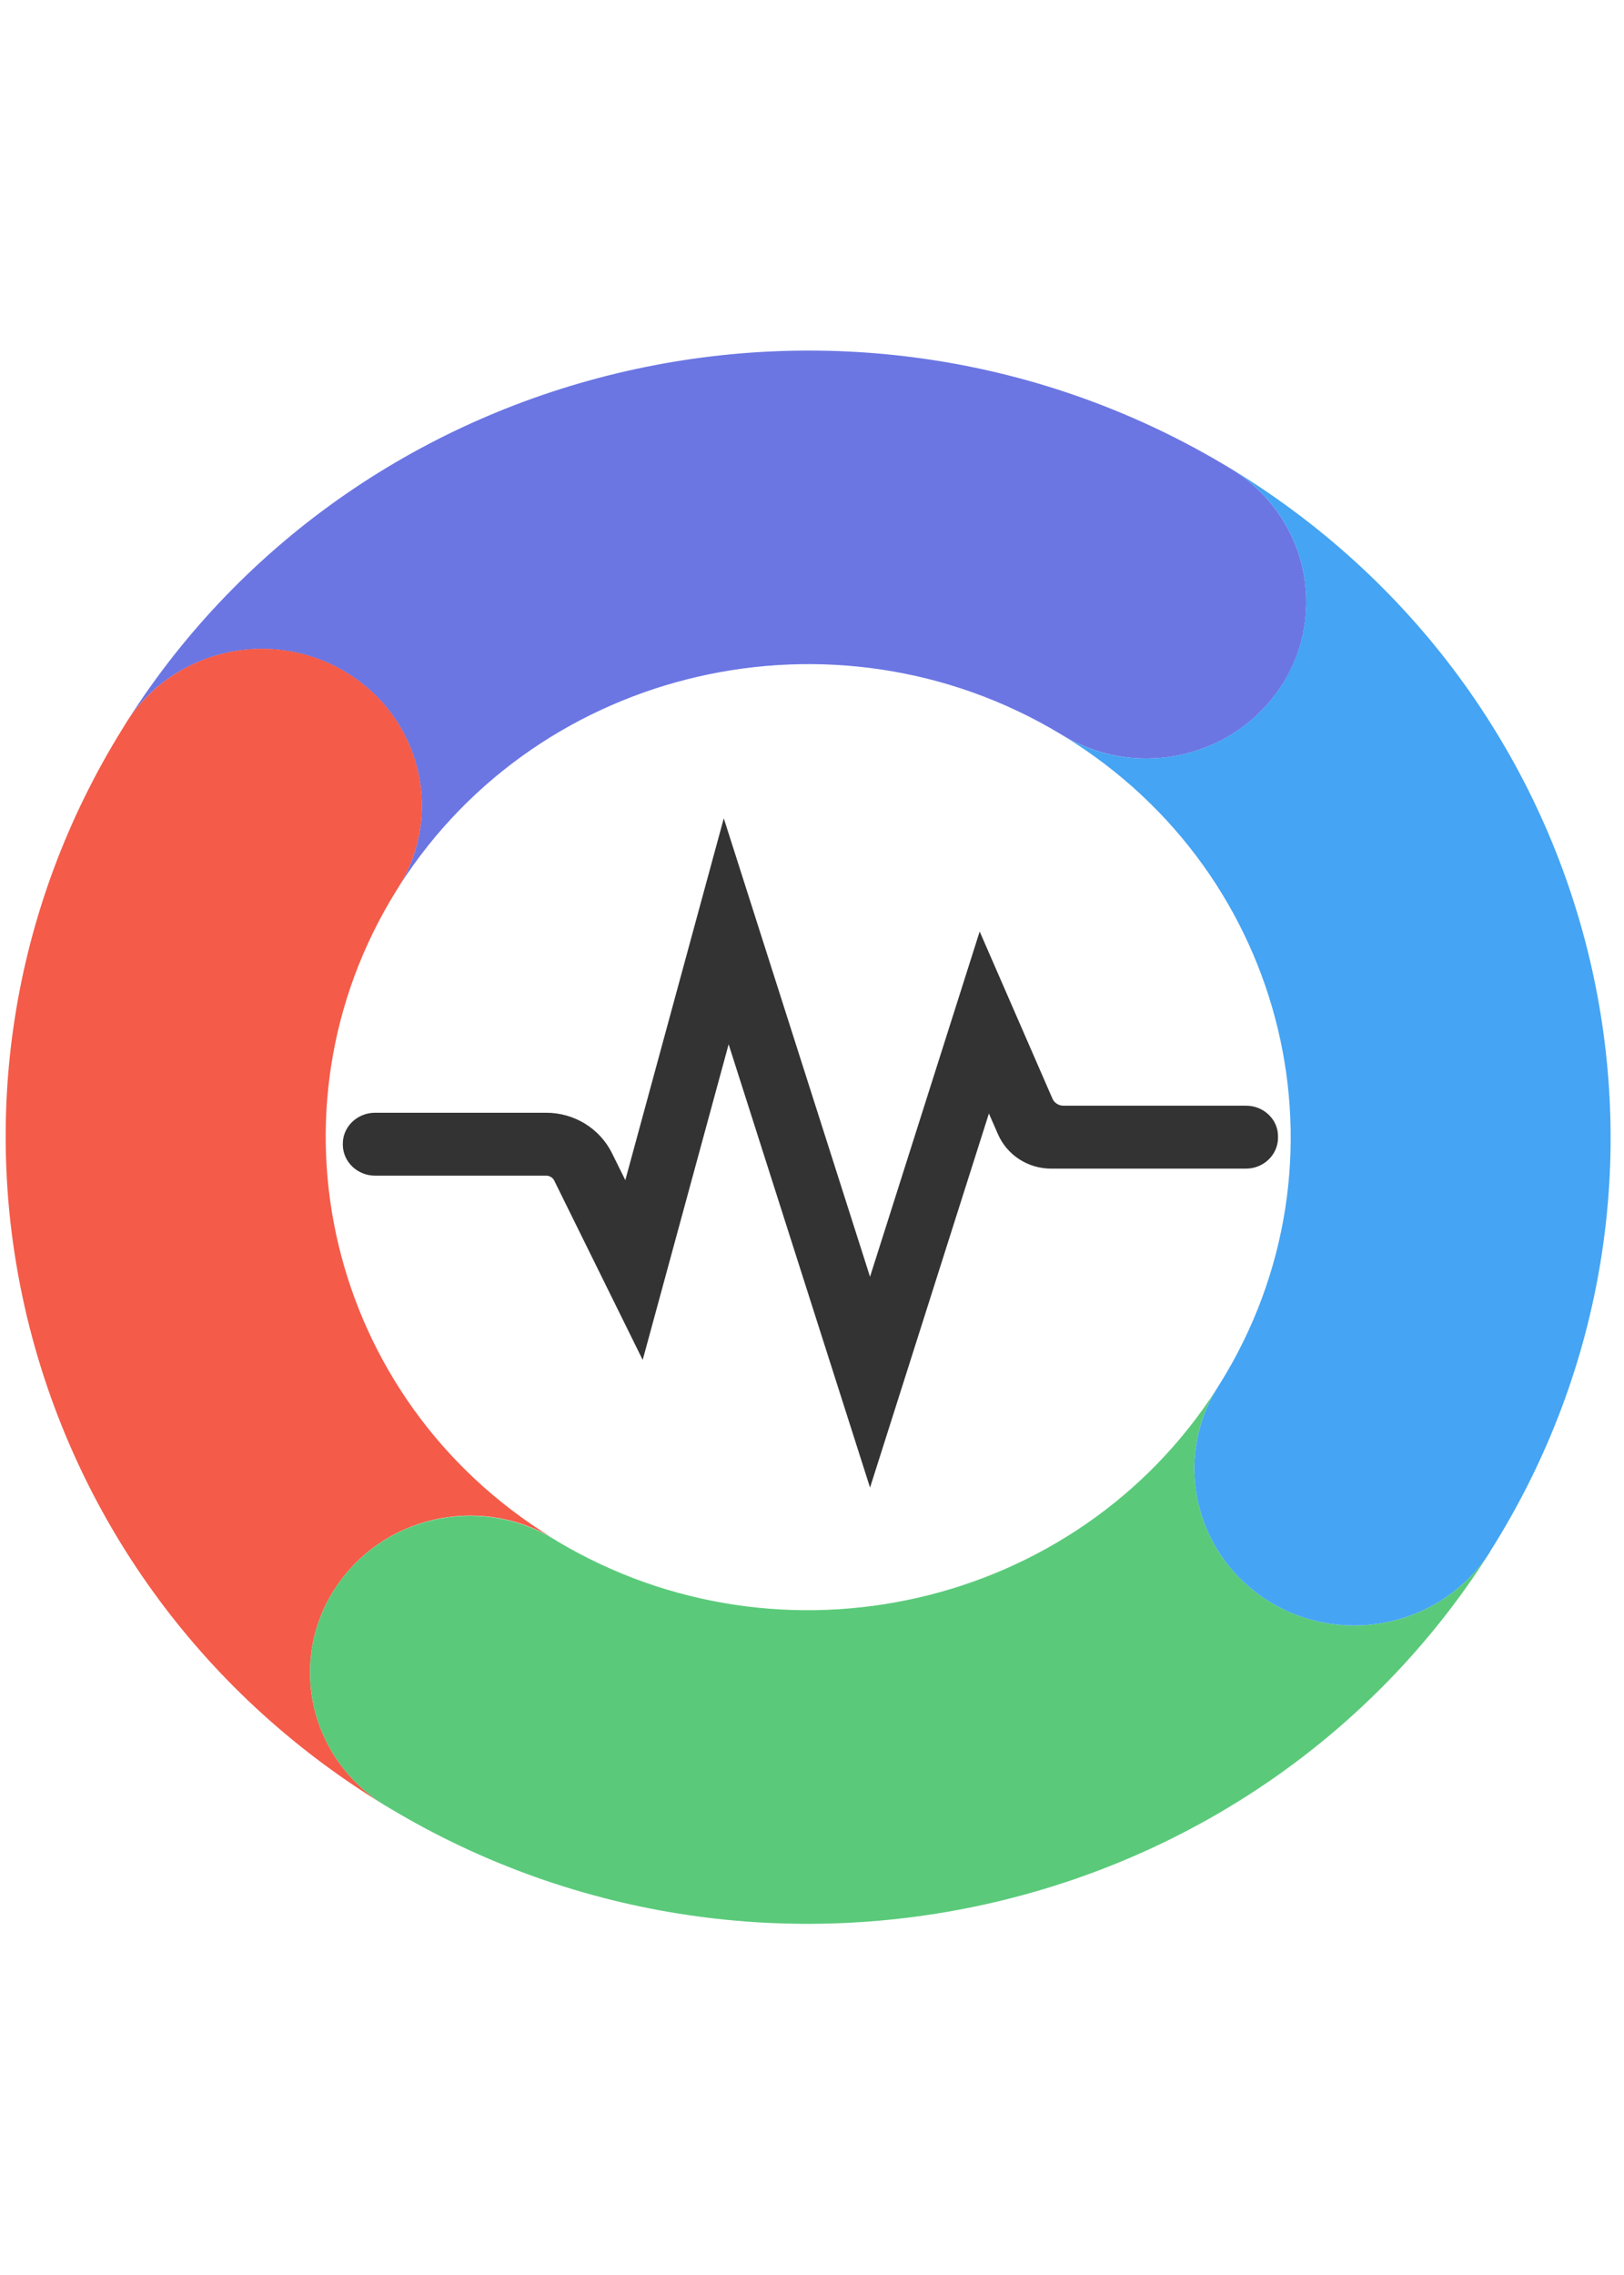 <svg width="60" height="84" viewBox="0 0 60 84" fill="none" xmlns="http://www.w3.org/2000/svg">
<g clip-path="url(#clip0_36_1282)">
<path d="M47.368 25.281C45.663 27.959 42.093 28.799 39.338 27.196C39.324 27.189 39.309 27.179 39.295 27.172C39.248 27.144 39.202 27.116 39.155 27.087C30.839 22.104 19.96 24.596 14.765 32.69C16.39 29.994 15.533 26.504 12.803 24.838C10.044 23.151 6.416 23.966 4.68 26.655C4.687 26.641 4.698 26.63 4.705 26.616C13.355 13.036 31.581 8.878 45.462 17.299C45.47 17.299 45.473 17.306 45.48 17.31C45.48 17.31 45.484 17.31 45.488 17.313C48.25 19.007 49.093 22.575 47.368 25.284V25.281Z" fill="#6B76E3"/>
<path d="M12.35 58.693C10.628 61.396 11.46 64.949 14.205 66.65C14.191 66.643 14.18 66.632 14.166 66.626C0.36 58.187 -3.91 40.434 4.554 26.861C4.59 26.801 4.626 26.741 4.665 26.682C4.672 26.671 4.676 26.66 4.683 26.65C6.42 23.961 10.047 23.146 12.806 24.833C15.533 26.499 16.394 29.989 14.768 32.685C14.768 32.688 14.768 32.692 14.761 32.695C14.754 32.709 14.743 32.723 14.736 32.737C14.707 32.783 14.679 32.829 14.65 32.874C14.65 32.881 14.643 32.885 14.639 32.892C9.57 41.042 12.117 51.688 20.383 56.77C17.631 55.168 14.062 56.011 12.357 58.686L12.35 58.693Z" fill="#F45B49"/>
<path d="M55.052 57.298C55.038 57.32 55.027 57.341 55.013 57.362C46.398 70.886 28.276 75.069 14.42 66.778C14.359 66.742 14.298 66.707 14.237 66.669C14.227 66.662 14.216 66.658 14.205 66.651C11.46 64.95 10.628 61.397 12.35 58.694C14.054 56.019 17.624 55.176 20.376 56.778C20.39 56.785 20.405 56.796 20.419 56.803C20.466 56.831 20.512 56.859 20.559 56.887C20.559 56.887 20.566 56.887 20.566 56.894C28.886 61.871 39.764 59.376 44.956 51.274C43.32 53.97 44.178 57.471 46.908 59.14C49.674 60.831 53.319 60.008 55.048 57.298H55.052Z" fill="#5ACA7A"/>
<path d="M55.063 57.275C55.063 57.275 55.056 57.285 55.052 57.292C55.052 57.292 55.052 57.296 55.049 57.299C53.319 60.005 49.678 60.831 46.908 59.141C44.178 57.471 43.32 53.974 44.956 51.275C44.964 51.261 44.974 51.247 44.981 51.233C45.01 51.187 45.039 51.142 45.068 51.096C50.155 42.942 47.611 32.282 39.334 27.196C42.086 28.799 45.66 27.959 47.364 25.281C49.09 22.571 48.25 19.004 45.484 17.31C45.505 17.324 45.527 17.334 45.548 17.348C59.412 25.822 63.656 43.676 55.06 57.275H55.063Z" fill="#45A4F3"/>
<path d="M32.148 54.937L26.92 38.559L23.745 50.213L20.477 43.592C20.423 43.479 20.305 43.409 20.179 43.409H13.857C13.215 43.409 12.68 42.913 12.666 42.284C12.666 42.27 12.666 42.253 12.666 42.239C12.659 41.599 13.204 41.086 13.857 41.086H20.179C21.216 41.086 22.159 41.666 22.611 42.58L23.103 43.574L26.741 30.215L32.144 47.142L36.195 34.394L38.882 40.562C38.95 40.72 39.112 40.826 39.288 40.826H46.04C46.682 40.826 47.22 41.328 47.217 41.957C47.217 41.978 47.217 41.999 47.217 42.021C47.209 42.646 46.678 43.149 46.036 43.149H38.832C37.978 43.149 37.21 42.65 36.873 41.884L36.536 41.114L32.141 54.937H32.148Z" fill="#333333"/>
</g>
<defs>
<clipPath id="clip0_36_1282">
<rect width="60" height="84" fill="white"/>
</clipPath>
</defs>
</svg>
